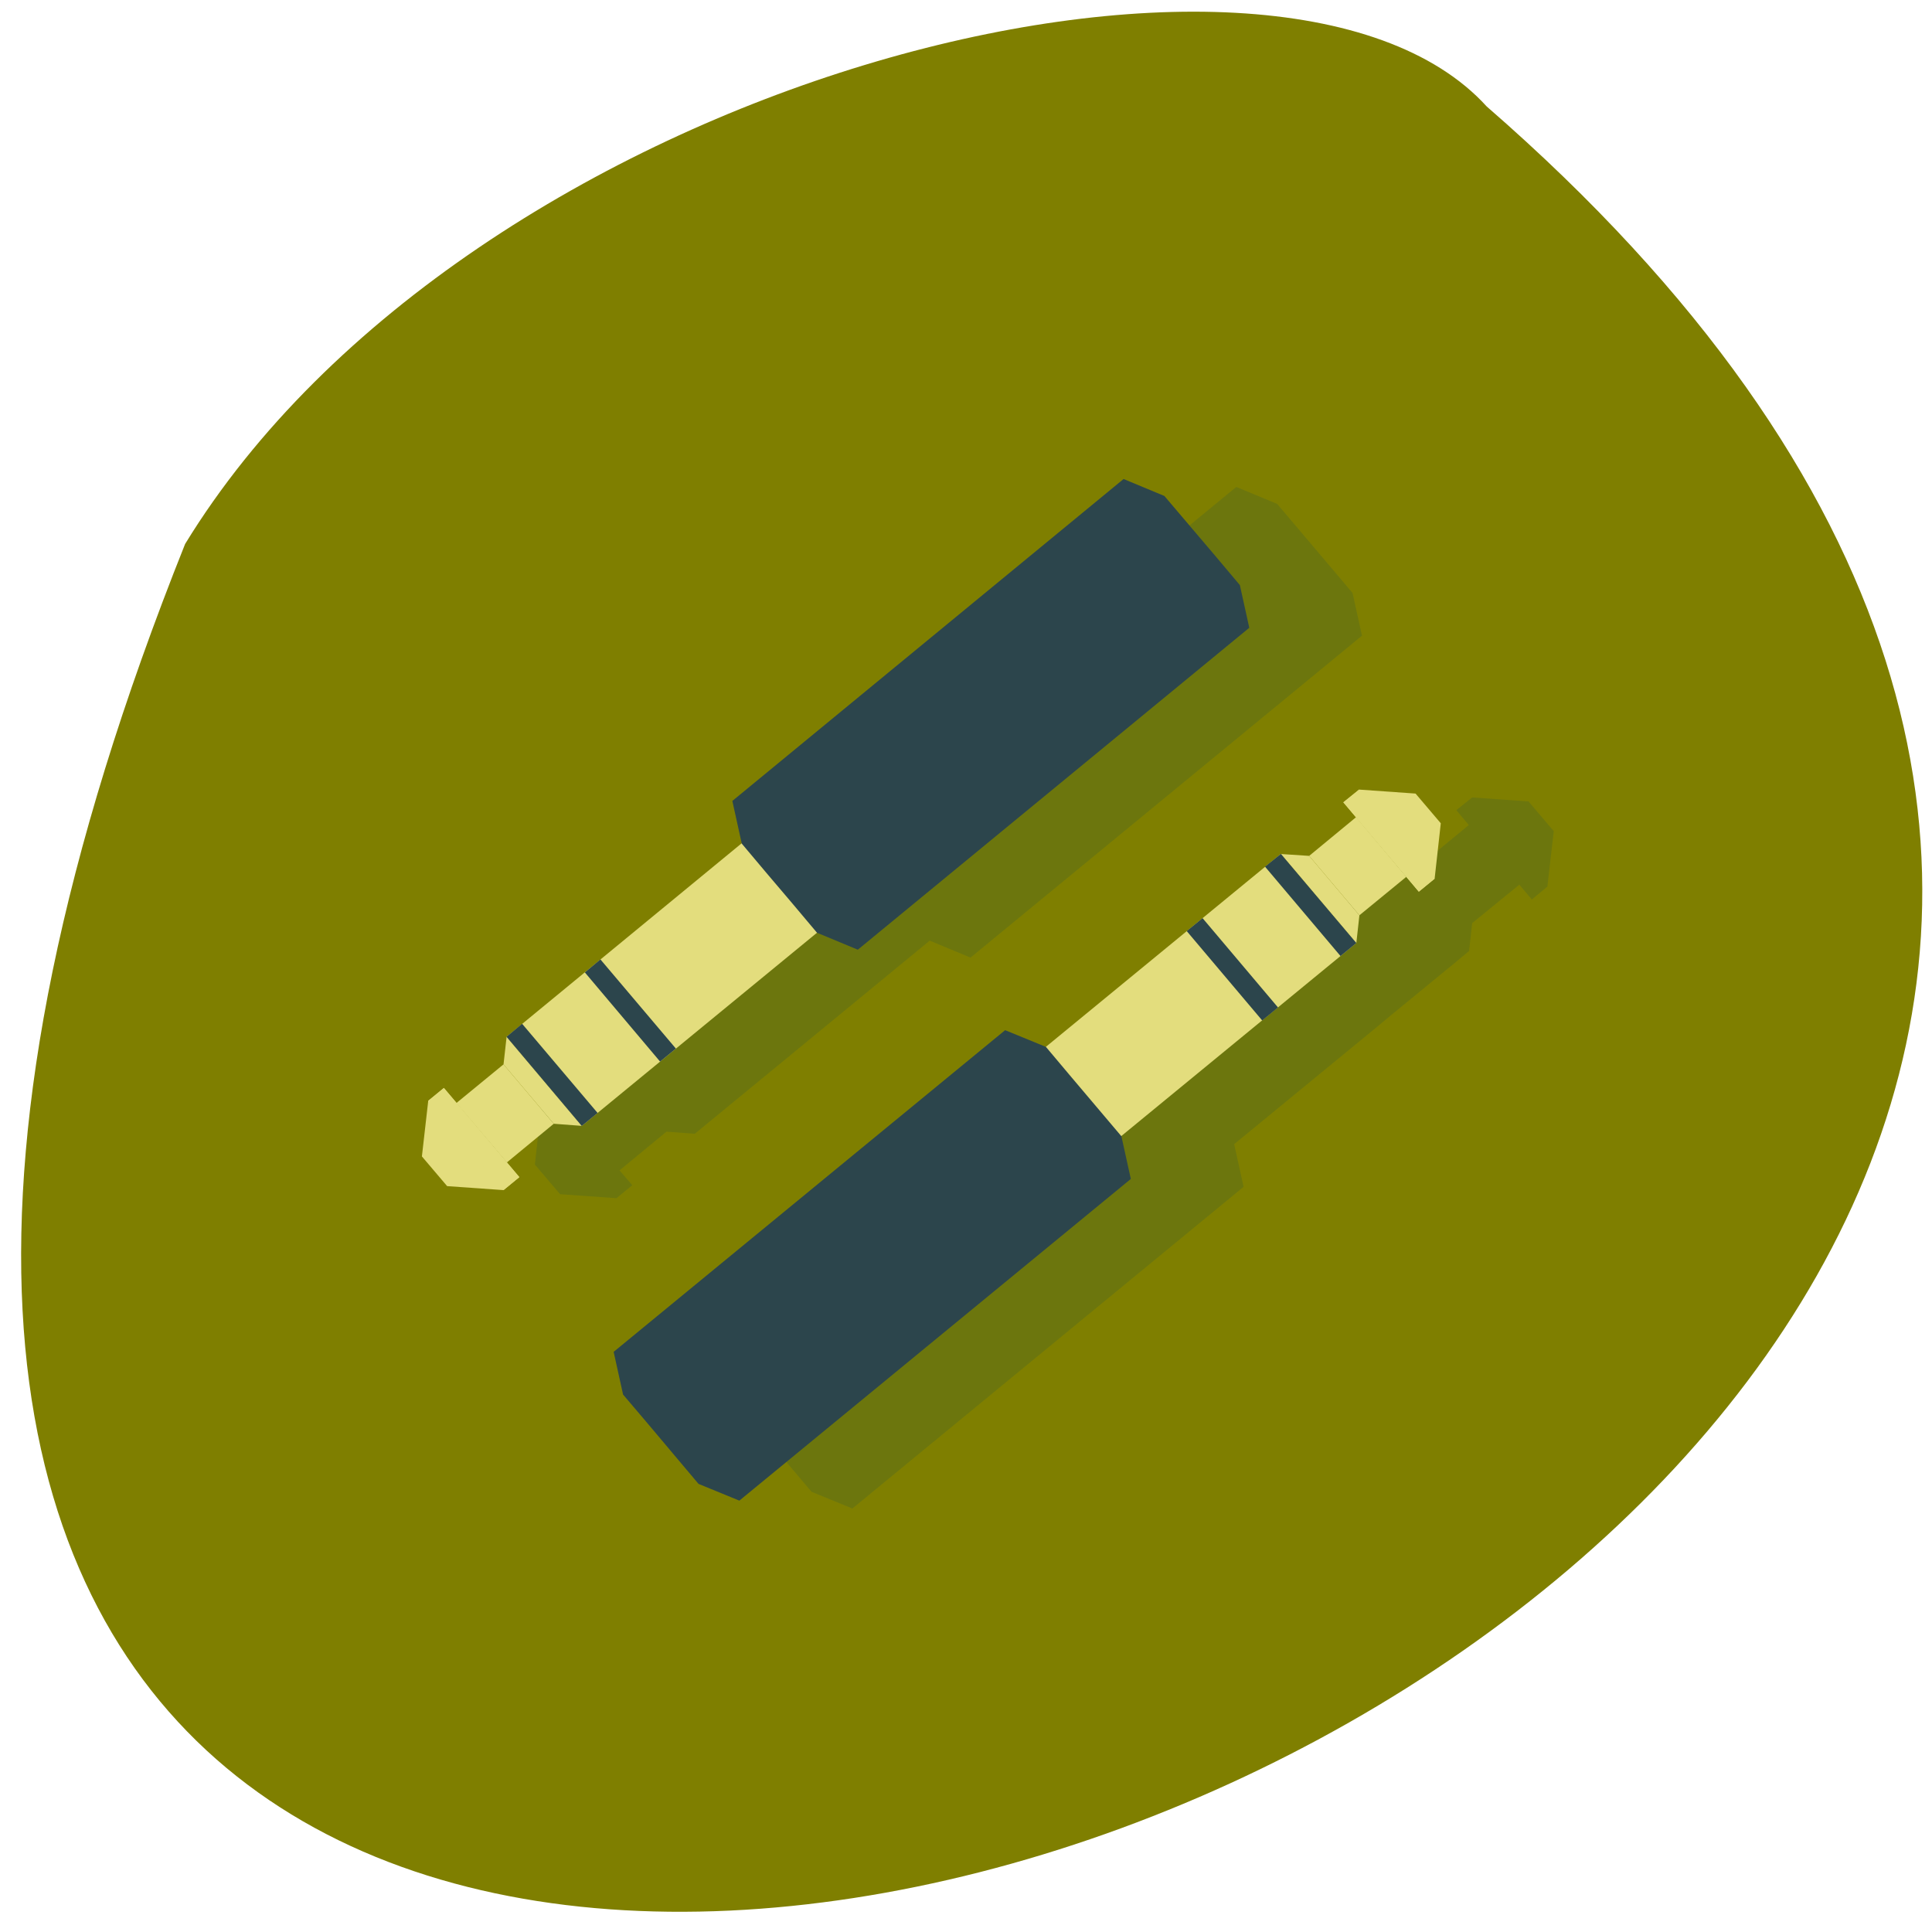<svg xmlns="http://www.w3.org/2000/svg" viewBox="0 0 32 32"><path d="m 3.066 9.01 c -16.691 41.746 50.17 17.637 21.559 -7.246 c -3.449 -3.797 -16.852 -0.449 -21.559 7.246" fill="#7f7f00"/><path d="m 8.859 19.289 l 0.102 -0.922 l 0.262 -0.211 l 0.207 0.246 l 0.777 -0.641 l 0.051 -0.461 l 0.262 -0.211 l 1.035 -0.852 l 0.262 -0.215 l 2.332 -1.918 l -0.156 -0.707 l 6.484 -5.332 l 0.676 0.281 l 0.418 0.492 l 0.832 0.984 l 0.156 0.707 l -6.484 5.332 l -0.676 -0.281 l -2.332 1.918 l -0.262 0.215 l -1.297 1.066 l -0.469 -0.035 l -0.777 0.641 l 0.211 0.246 l -0.262 0.215 l -0.934 -0.066 m 2.914 3.449 l -0.156 -0.707 l 6.484 -5.328 l 0.676 0.277 l 2.332 -1.918 l 0.262 -0.215 l 1.035 -0.852 l 0.262 -0.211 l 0.465 0.031 l 0.777 -0.641 l -0.207 -0.246 l 0.262 -0.211 l 0.934 0.066 l 0.418 0.492 l -0.105 0.918 l -0.258 0.215 l -0.207 -0.246 l -0.781 0.637 l -0.051 0.461 l -0.258 0.215 l -1.039 0.852 l -0.258 0.215 l -2.336 1.918 l 0.156 0.707 l -6.48 5.328 l -0.676 -0.277 l -0.836 -0.988" fill="#00465d" fill-opacity="0.149"/><g fill="#e3dd7d"><path d="m 9.637 18.648 l -0.465 -0.035 l -0.832 -0.984 l 0.051 -0.457"/><path d="m 12.539 13.758 l 1.25 1.48 l -4.152 3.41 l -1.246 -1.477"/></g><g fill="#2c454c"><path d="m 8.648 16.957 l 1.25 1.477 l -0.262 0.215 l -1.246 -1.477"/><path d="m 9.945 15.891 l 1.25 1.477 l -0.262 0.215 l -1.246 -1.477"/></g><g fill="#e3dd7d"><path d="m 7.559 18.27 l 0.836 0.984 l 0.777 -0.641 l -0.832 -0.984"/><path d="m 7.352 18.02 l 1.25 1.477 l -0.262 0.215 l -0.934 -0.066 l -0.418 -0.492 l 0.105 -0.922"/><path d="m 7.352 18.02 l 1.25 1.477 l -0.262 0.215 l -1.246 -1.48"/></g><path d="m 12.13 13.266 l 0.156 0.707 l 0.414 0.492 l 0.418 0.492 l 0.414 0.492 l 0.676 0.281 l 6.484 -5.332 l -0.156 -0.707 l -0.414 -0.492 l -0.836 -0.984 l -0.676 -0.281" fill="#2c454c"/><g fill="#e3dd7d"><path d="m 22.465 15.621 l 0.051 -0.461 l -0.832 -0.984 l -0.469 -0.031"/><path d="m 17.06 17.555 l 1.25 1.477 l 4.152 -3.41 l -1.25 -1.477"/></g><g fill="#2c454c"><path d="m 20.953 14.355 l 1.25 1.48 l 0.262 -0.215 l -1.25 -1.477"/><path d="m 19.656 15.422 l 1.25 1.48 l 0.262 -0.215 l -1.25 -1.48"/></g><g fill="#e3dd7d"><path d="m 22.461 13.535 l 0.832 0.988 l -0.777 0.637 l -0.832 -0.984"/><path d="m 22.25 13.289 l 1.25 1.48 l 0.262 -0.215 l 0.102 -0.918 l -0.418 -0.492 l -0.934 -0.066"/><path d="m 22.25 13.289 l 1.25 1.48 l 0.262 -0.215 l -1.25 -1.477"/></g><path d="m 10.164 22.391 l 0.156 0.707 l 0.418 0.492 l 0.414 0.492 l 0.418 0.496 l 0.676 0.277 l 6.484 -5.328 l -0.156 -0.707 l -0.836 -0.988 l -0.414 -0.492 l -0.676 -0.277" fill="#2c454c"/></svg>